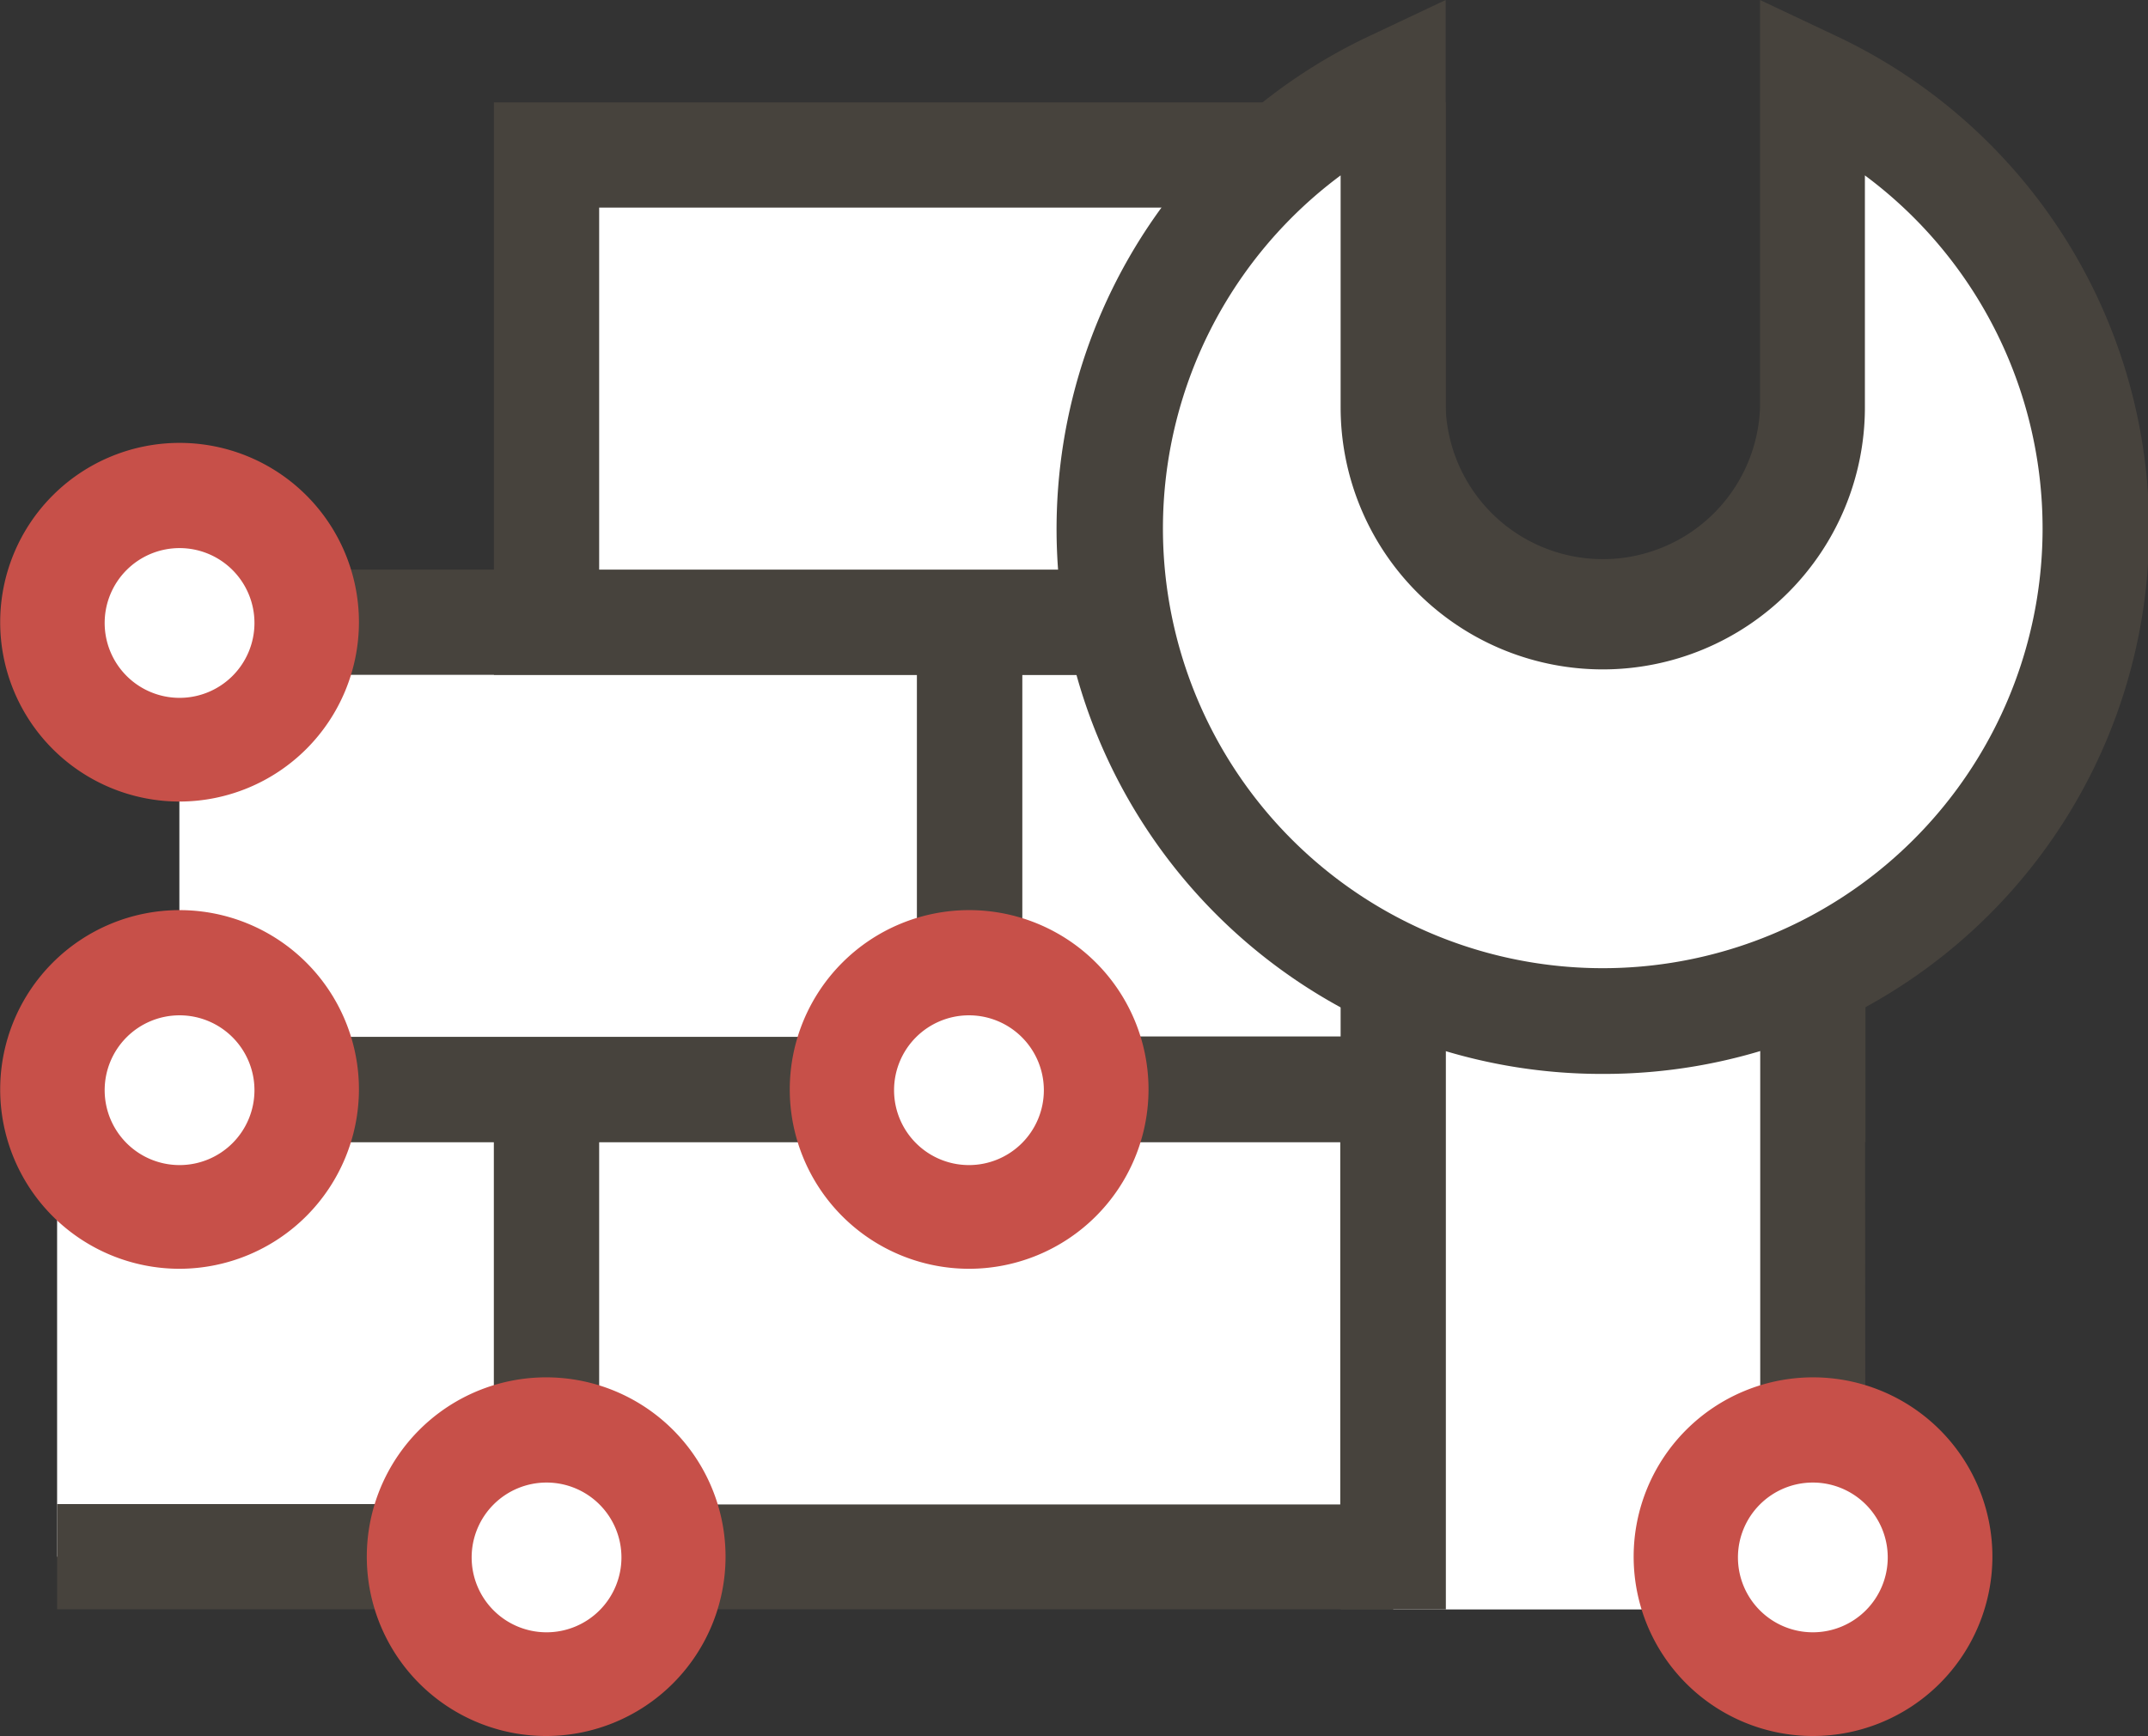 <svg id="Layer_1" data-name="Layer 1" xmlns="http://www.w3.org/2000/svg" viewBox="0 0 114.72 92.74"><rect x="0" y="0" width="114.72" height="92.74" fill="#333333" stroke="none"/><defs><style>.cls-1{fill:#fff;}.cls-2{fill:#47433d;}.cls-3{fill:#c75049;}</style></defs><title>4-7</title><polyline class="cls-1" points="3.05 58.2 29.19 58.2 29.19 83.16 3.05 83.16"/><polygon class="cls-2" points="32 85.97 3.05 85.97 3.05 80.35 26.38 80.35 26.38 61.01 3.05 61.01 3.05 55.39 32 55.39 32 85.97"/><rect class="cls-1" x="29.19" y="58.2" width="45.21" height="24.96"/><path class="cls-2" d="M89.46,109.6H38.63V79H89.46ZM44.25,104H83.83V84.64H44.25Z" transform="translate(-12.25 -23.63)"/><polyline class="cls-1" points="9.58 33.24 51.79 33.24 51.79 58.2 9.58 58.2"/><polygon class="cls-2" points="54.6 61.01 9.58 61.01 9.58 55.39 48.98 55.39 48.98 36.05 9.58 36.05 9.58 30.43 54.6 30.43 54.6 61.01"/><rect class="cls-1" x="51.79" y="33.24" width="45.03" height="24.96"/><path class="cls-2" d="M111.88,84.64H61.23V54.06h50.65ZM66.85,79h39.41V59.68H66.85Z" transform="translate(-12.25 -23.63)"/><rect class="cls-1" x="29.19" y="8.28" width="45.21" height="24.96"/><path class="cls-2" d="M89.46,59.68H38.63V29.1H89.46ZM44.25,54.06H83.83V34.72H44.25Z" transform="translate(-12.25 -23.63)"/><circle class="cls-1" cx="51.79" cy="58.2" r="6.77"/><path class="cls-3" d="M64,91.41a9.58,9.58,0,1,1,9.59-9.58A9.59,9.59,0,0,1,64,91.41Zm0-13.54a4,4,0,1,0,4,4A4,4,0,0,0,64,77.87Z" transform="translate(-12.25 -23.63)"/><circle class="cls-1" cx="9.58" cy="58.2" r="6.77"/><path class="cls-3" d="M21.84,91.41a9.58,9.58,0,1,1,9.58-9.58A9.6,9.6,0,0,1,21.84,91.41Zm0-13.54a4,4,0,1,0,4,4A4,4,0,0,0,21.84,77.87Z" transform="translate(-12.25 -23.63)"/><circle class="cls-1" cx="9.58" cy="33.24" r="6.77"/><path class="cls-3" d="M21.84,66.45a9.58,9.58,0,1,1,9.58-9.58A9.59,9.59,0,0,1,21.84,66.45Zm0-13.54a4,4,0,1,0,4,4A4,4,0,0,0,21.84,52.91Z" transform="translate(-12.25 -23.63)"/><circle class="cls-1" cx="29.19" cy="83.16" r="6.77"/><path class="cls-3" d="M41.44,116.37A9.58,9.58,0,1,1,51,106.79,9.59,9.59,0,0,1,41.44,116.37Zm0-13.54a4,4,0,1,0,4,4A4,4,0,0,0,41.44,102.83Z" transform="translate(-12.25 -23.63)"/><path class="cls-1" d="M109.07,109.61V72.11a11.19,11.19,0,0,0-11.2-11.2h0a11.2,11.2,0,0,0-11.21,11.2v37.5" transform="translate(-12.25 -23.63)"/><path class="cls-2" d="M111.88,109.61h-5.62V72.11a8.4,8.4,0,0,0-16.79,0v37.5H83.85V72.11a14,14,0,1,1,28,0Z" transform="translate(-12.25 -23.63)"/><path class="cls-1" d="M109.07,28.07V45.39a11.21,11.21,0,1,1-22.41,0V28.07a26.3,26.3,0,1,0,22.41,0Z" transform="translate(-12.25 -23.63)"/><path class="cls-2" d="M97.87,81A29.11,29.11,0,0,1,85.46,25.52l4-1.89V45.39a8.4,8.4,0,0,0,16.79,0V23.63l4,1.89A29.11,29.11,0,0,1,97.87,81ZM83.85,33a23.49,23.49,0,1,0,28,0V45.39a14,14,0,1,1-28,0Z" transform="translate(-12.25 -23.63)"/><circle class="cls-1" cx="96.82" cy="83.16" r="6.77"/><path class="cls-3" d="M109.07,116.37a9.58,9.58,0,1,1,9.59-9.58A9.59,9.59,0,0,1,109.07,116.37Zm0-13.54a4,4,0,1,0,4,4A4,4,0,0,0,109.07,102.83Z" transform="translate(-12.25 -23.63)"/></svg>